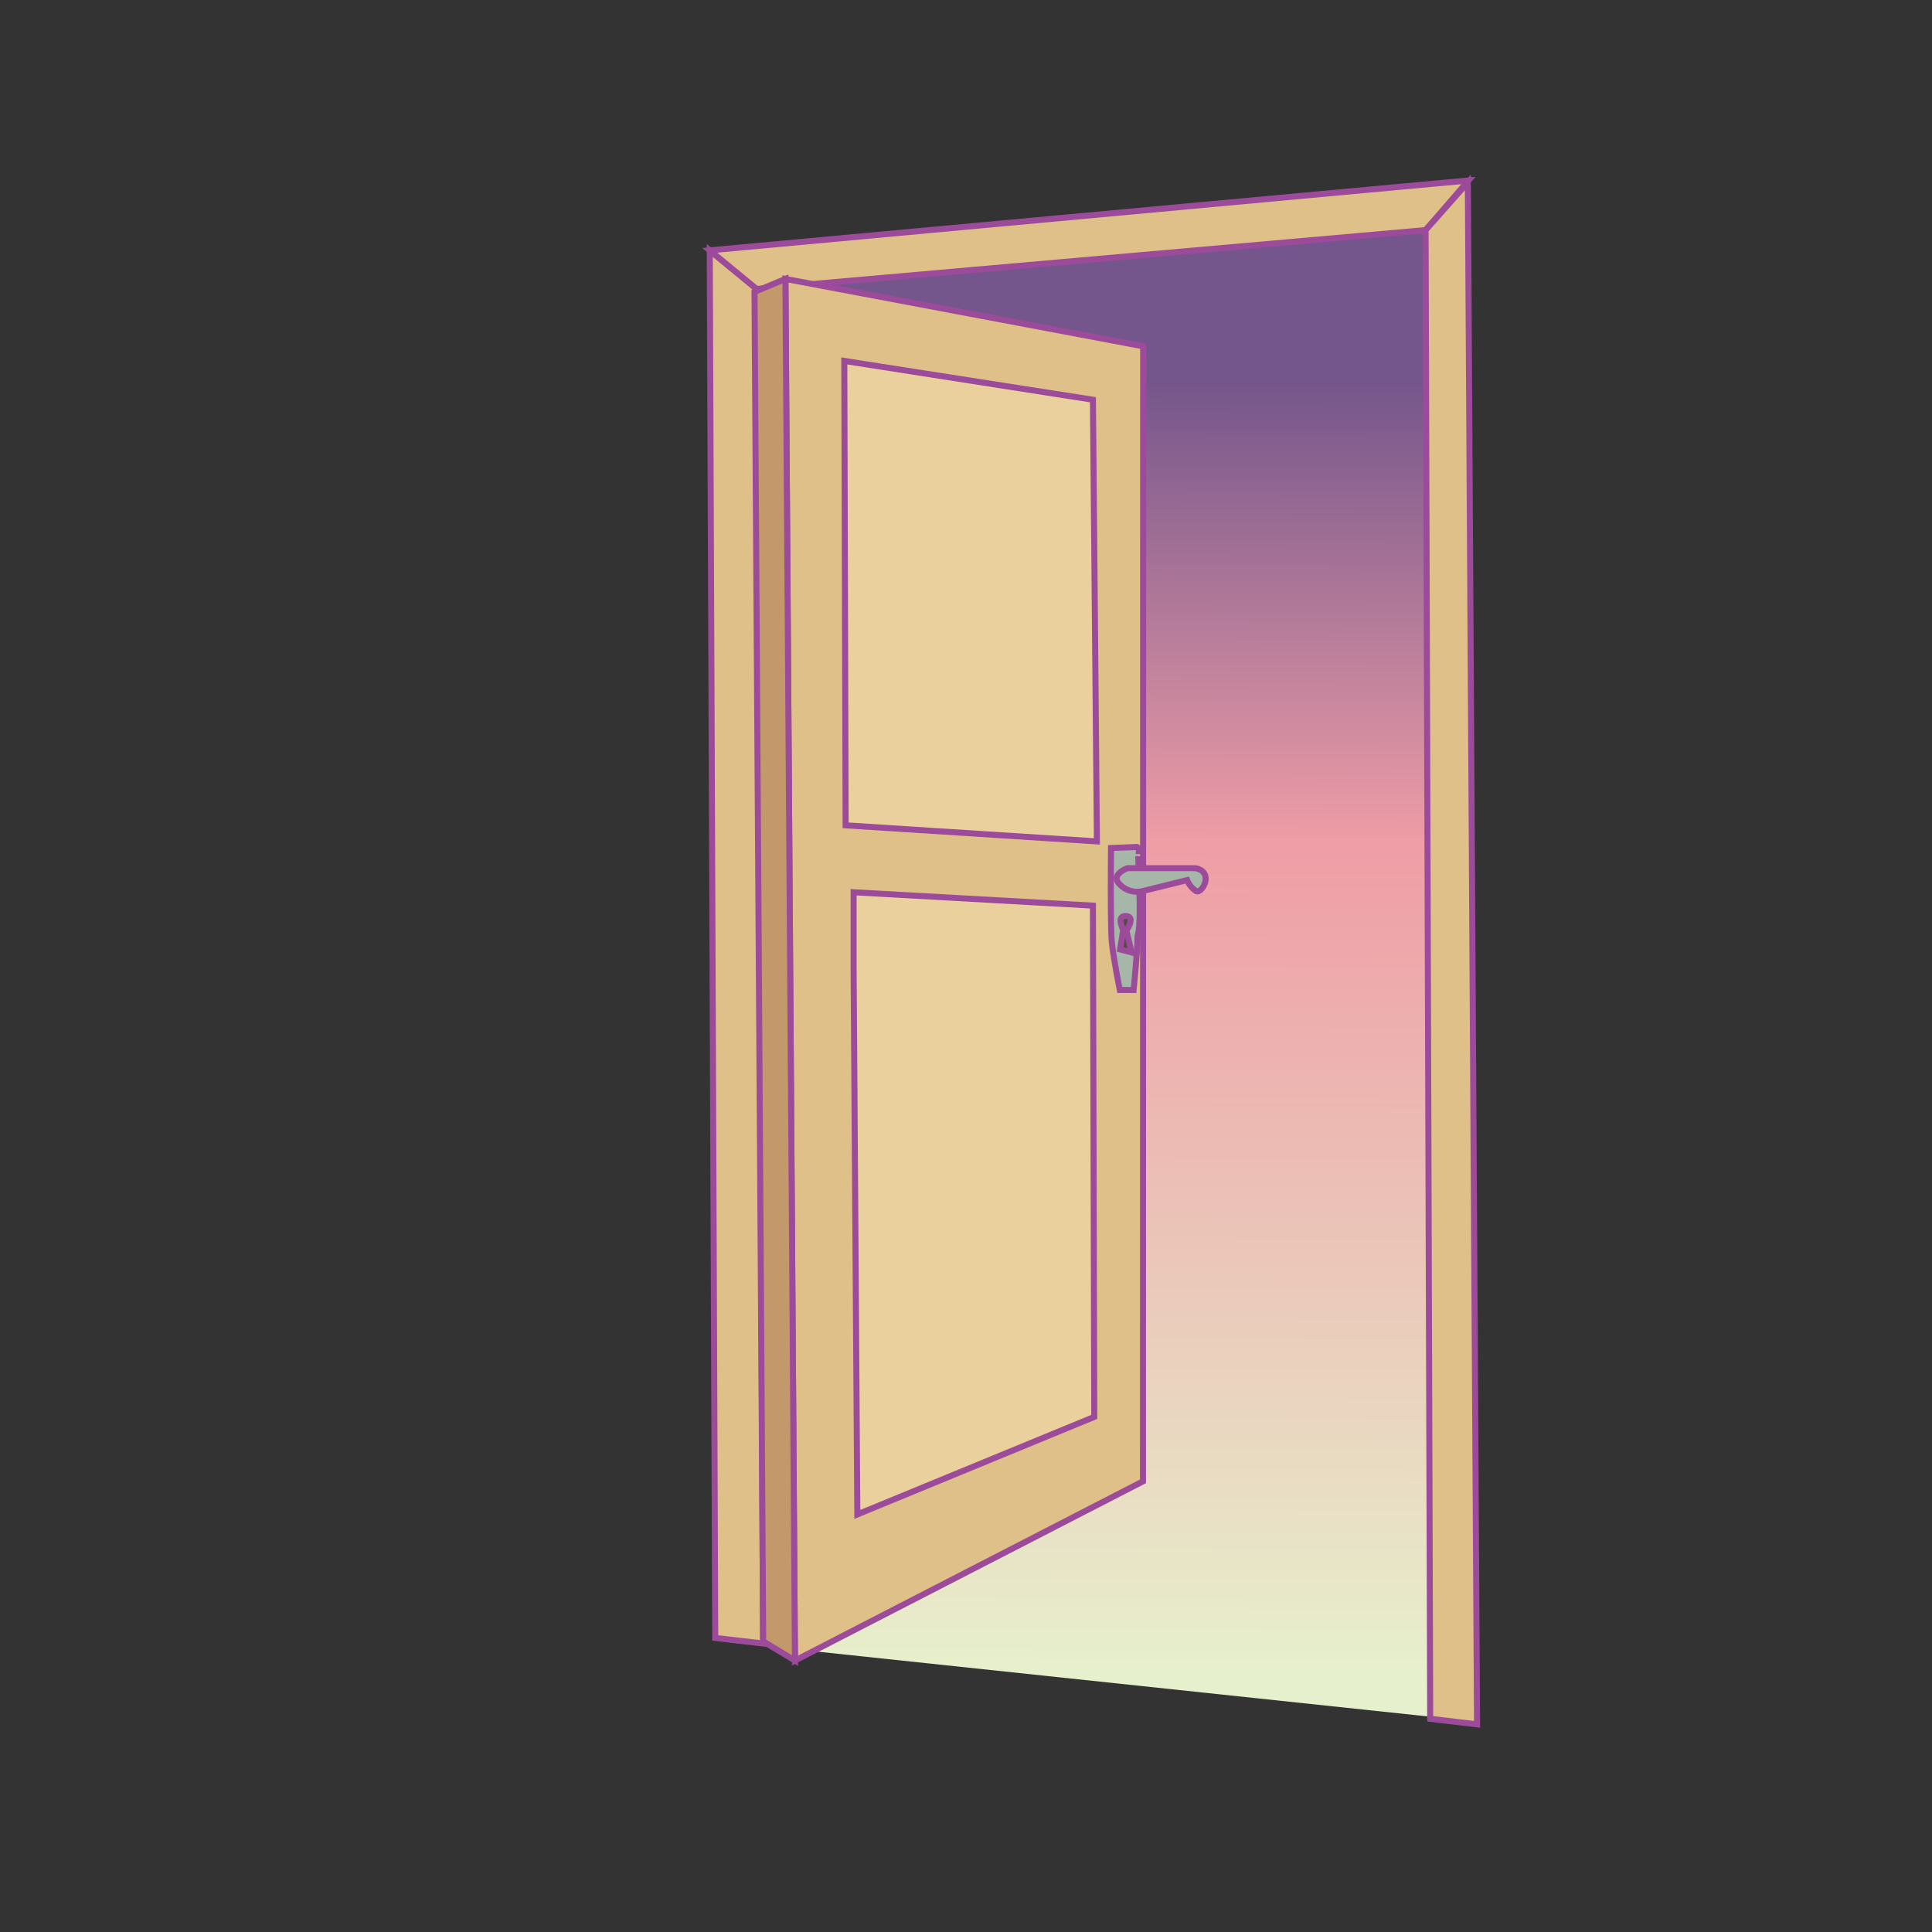 <svg id="word" xmlns="http://www.w3.org/2000/svg" xmlns:xlink="http://www.w3.org/1999/xlink" viewBox="0 0 160 160"><rect x="0" y="0" width="160" height="160" fill="#333333" stroke="none"/><defs><style>.cls-1{fill:url(#linear-gradient);}.cls-2{fill:#e0c089;}.cls-2,.cls-3,.cls-4,.cls-5,.cls-6{stroke:#9c4b9b;stroke-width:0.5px;}.cls-3{fill:#ead09d;}.cls-4{fill:#c3996b;}.cls-5{fill:#a6b7aa;}.cls-6{fill:#574b45;stroke-miterlimit:10;}</style><linearGradient id="linear-gradient" x1="89.994" y1="29.961" x2="89.661" y2="138.628" gradientUnits="userSpaceOnUse"><stop offset="0.016" stop-color="#75568c"/><stop offset="0.366" stop-color="#ef9da6"/><stop offset="1" stop-color="#e7f0cc"/></linearGradient></defs><polygon class="cls-1" points="60.333 136 120 142.333 119 16.333 59.667 22.333 60.333 136"/><polygon class="cls-2" points="58.778 20.734 62.659 23.93 63.192 136.105 59.234 135.648 58.778 20.734"/><polygon class="cls-2" points="58.778 20.734 121.608 14.947 118.061 19.059 62.659 23.93 58.778 20.734"/><polygon class="cls-2" points="65.044 23.1 65.835 137.52 94.657 122.678 94.673 28.679 65.044 23.1"/><polygon class="cls-3" points="69.921 29.891 70.031 68.351 90.842 69.681 90.512 33.105 69.921 29.891"/><polygon class="cls-4" points="65.044 23.1 62.486 24.171 63.204 135.931 65.835 137.52 65.044 23.1"/><polygon class="cls-3" points="70.691 73.893 90.512 75.001 90.622 117.341 71.001 125.419 70.691 79.989 70.691 73.893"/><path class="cls-5" d="M94,70.151l-1.989.077s-.07,6.459.069,7.83.658,3.926.658,3.926H93.88s.322-3.168.322-4.308c0-.626.371.134.06-6.777C94.262,70.9,94.5,70.015,94,70.151Z"/><path class="cls-5" d="M99,71.9H93.379s-1.509.533-.617,1.368a1.967,1.967,0,0,0,1.852.532l3.7-.913a1.942,1.942,0,0,0,.755.913C99.552,74.029,100.582,72.205,99,71.9Z"/><path class="cls-6" d="M93.014,77.046s-.008-.024-.023-.064c-.107-.3-.492-1.183.294-1.119s0,1.2,0,1.2l.432,1.816-.955-.254Z"/><polygon class="cls-2" points="121.562 15.102 118.061 19.059 118.443 142.345 122.323 142.802 121.562 15.102"/></svg>